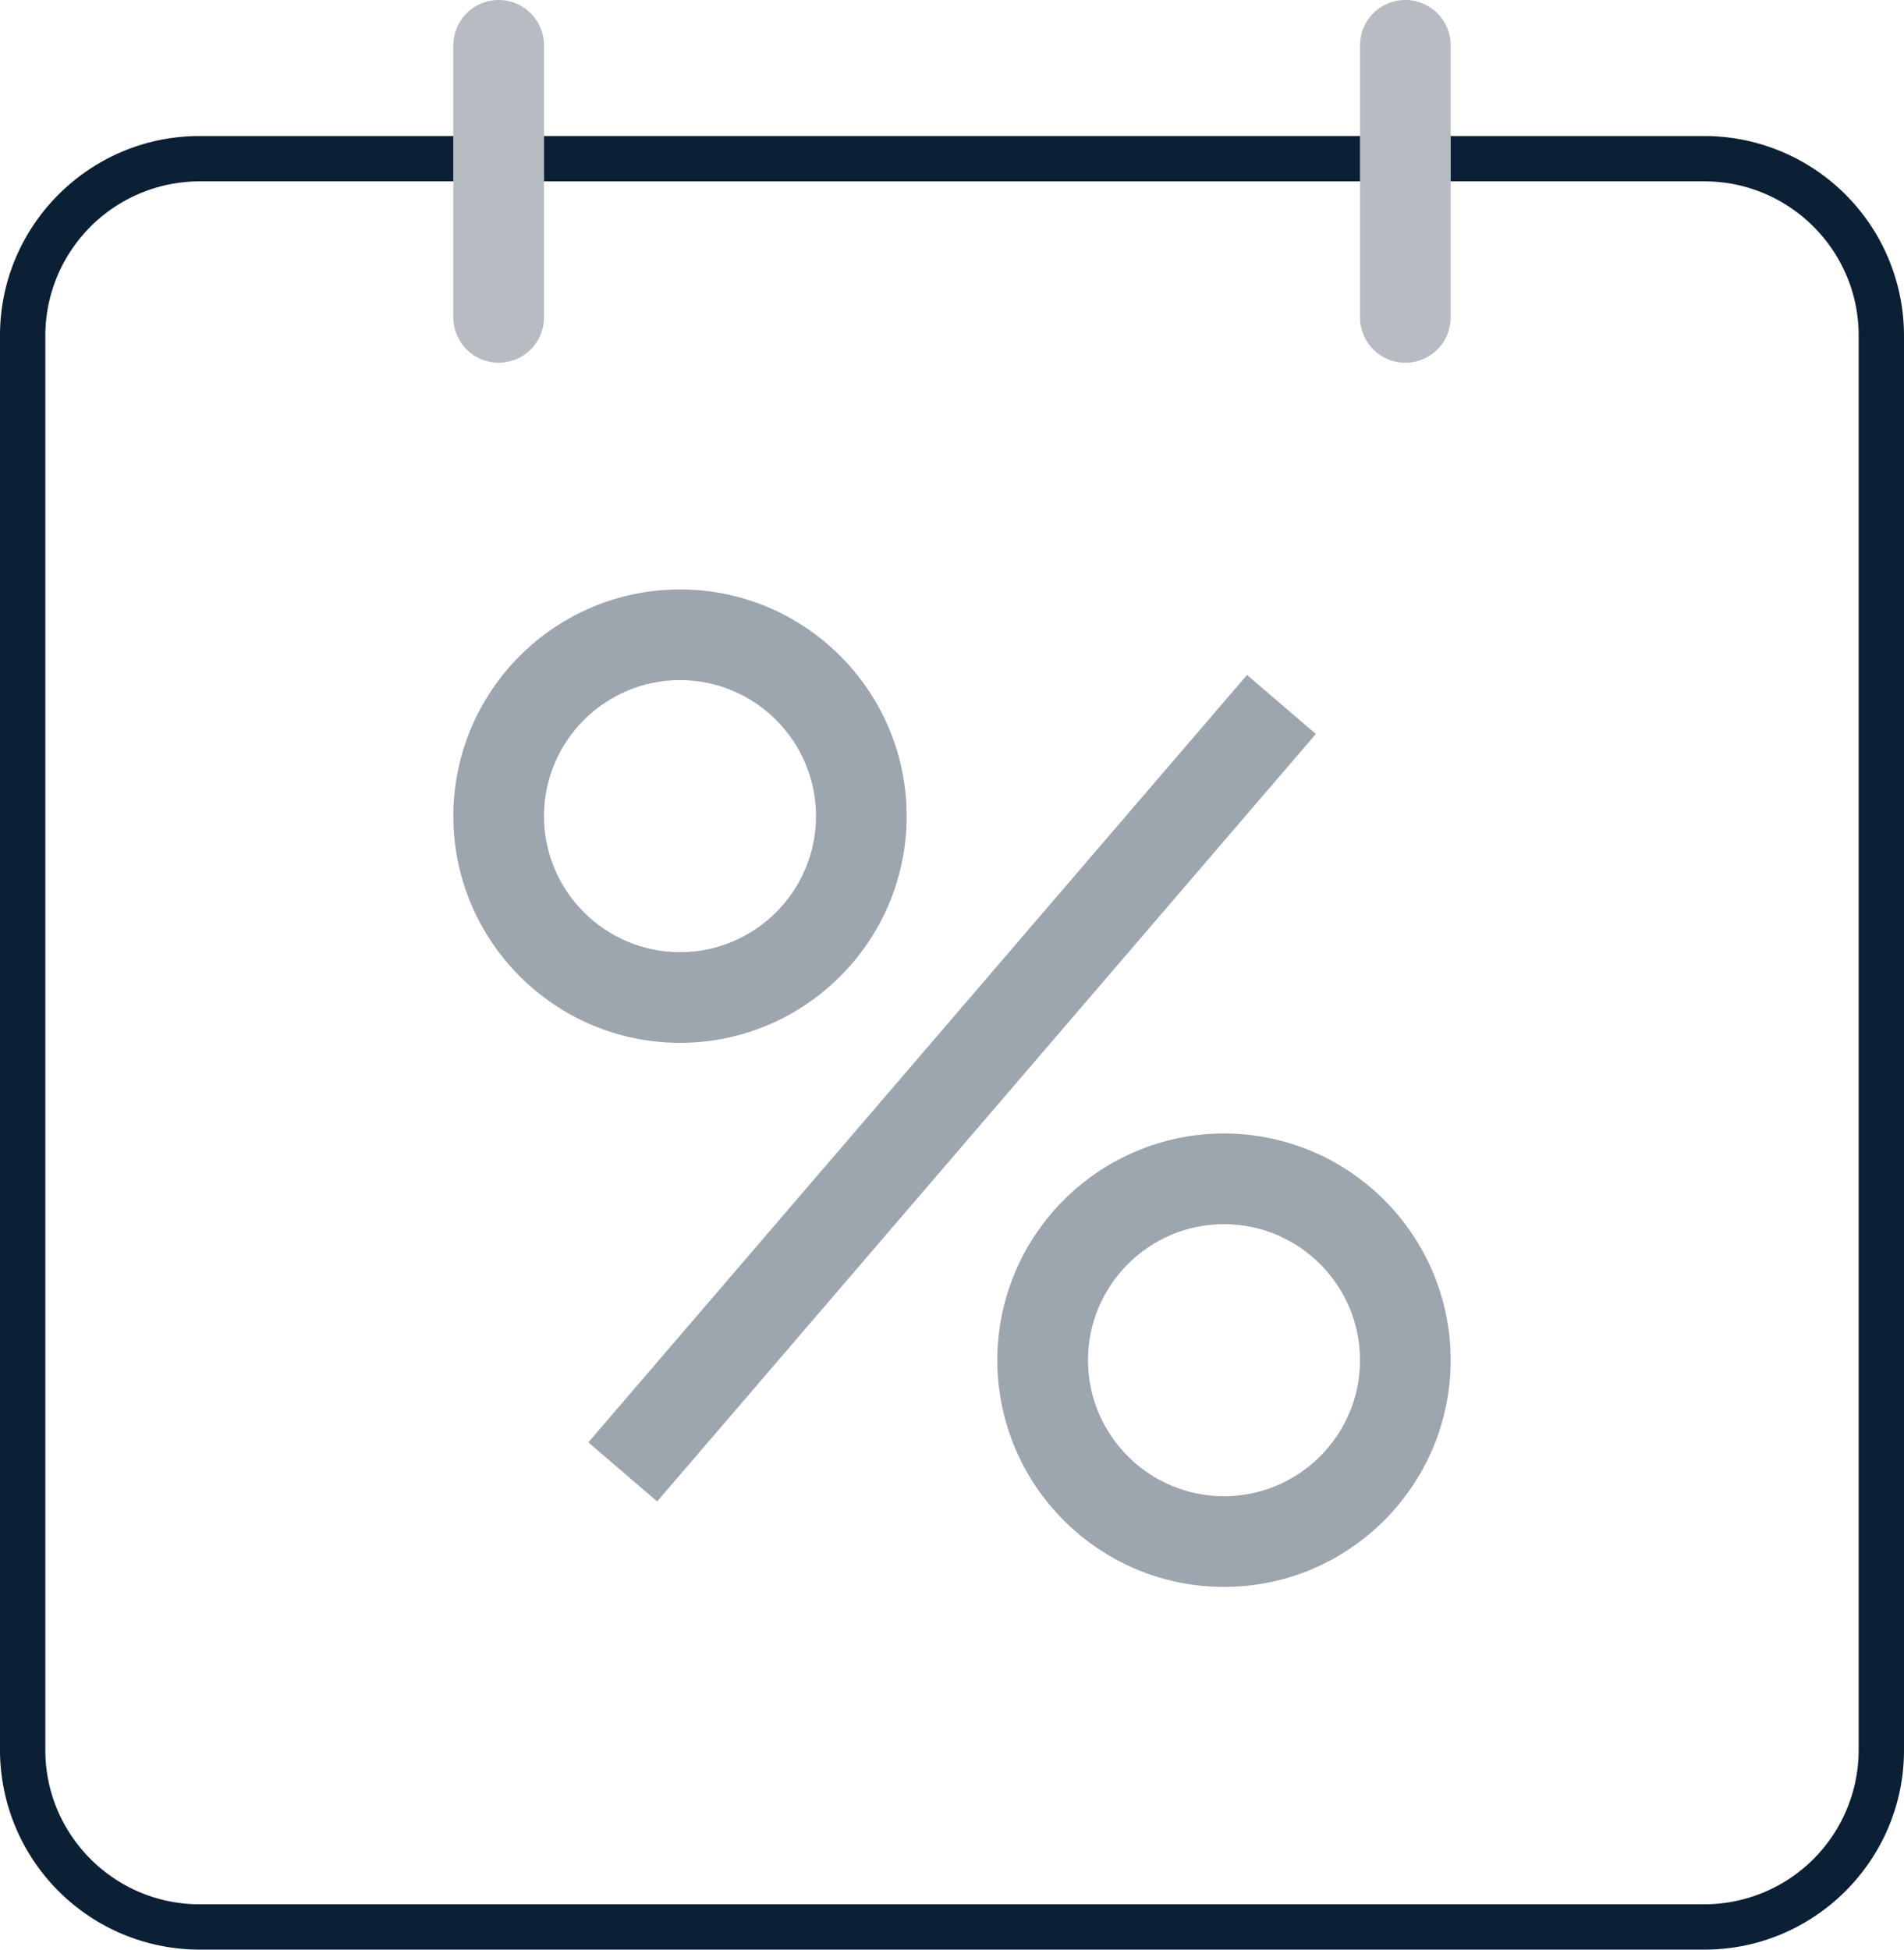 <svg xmlns="http://www.w3.org/2000/svg" width="42" height="43" viewBox="0 0 42 43"><g fill="none" fill-rule="evenodd"><path d="M-3-3h48v48H-3z"/><path fill="#0B1F35" d="M31 0a1 1 0 0 0-1 1v6a1 1 0 0 0 2 0V1a1 1 0 0 0-1-1zM11 0a1 1 0 0 0-1 1v6a1 1 0 0 0 2 0V1a1 1 0 0 0-1-1z" opacity=".3"/><path fill="#0B1F35" d="M12 3h18v1H12z"/><path fill="#0B1F35" d="M37.596 43H4.404A4.407 4.407 0 0 1 0 38.6V7.4C0 4.974 1.976 3 4.404 3H10v1H4.404A3.406 3.406 0 0 0 1 7.4v31.2C1 40.475 2.527 42 4.404 42h33.191A3.406 3.406 0 0 0 41 38.6V7.4C41 5.525 39.473 4 37.596 4H32V3h5.596A4.407 4.407 0 0 1 42 7.4v31.2c0 2.426-1.976 4.4-4.404 4.4z"/><path fill="#0B1F35" d="M27 35c-2.757 0-5-2.243-5-5s2.243-5 5-5 5 2.243 5 5-2.243 5-5 5zm0-8c-1.654 0-3 1.346-3 3s1.346 3 3 3 3-1.346 3-3-1.346-3-3-3zm-12-4c-2.757 0-5-2.243-5-5s2.243-5 5-5 5 2.243 5 5-2.243 5-5 5zm0-8c-1.654 0-3 1.346-3 3s1.346 3 3 3 3-1.346 3-3-1.346-3-3-3zm-2.022 16.812l14.53-16.926 1.518 1.302-14.53 16.927z" opacity=".4"/></g></svg>

